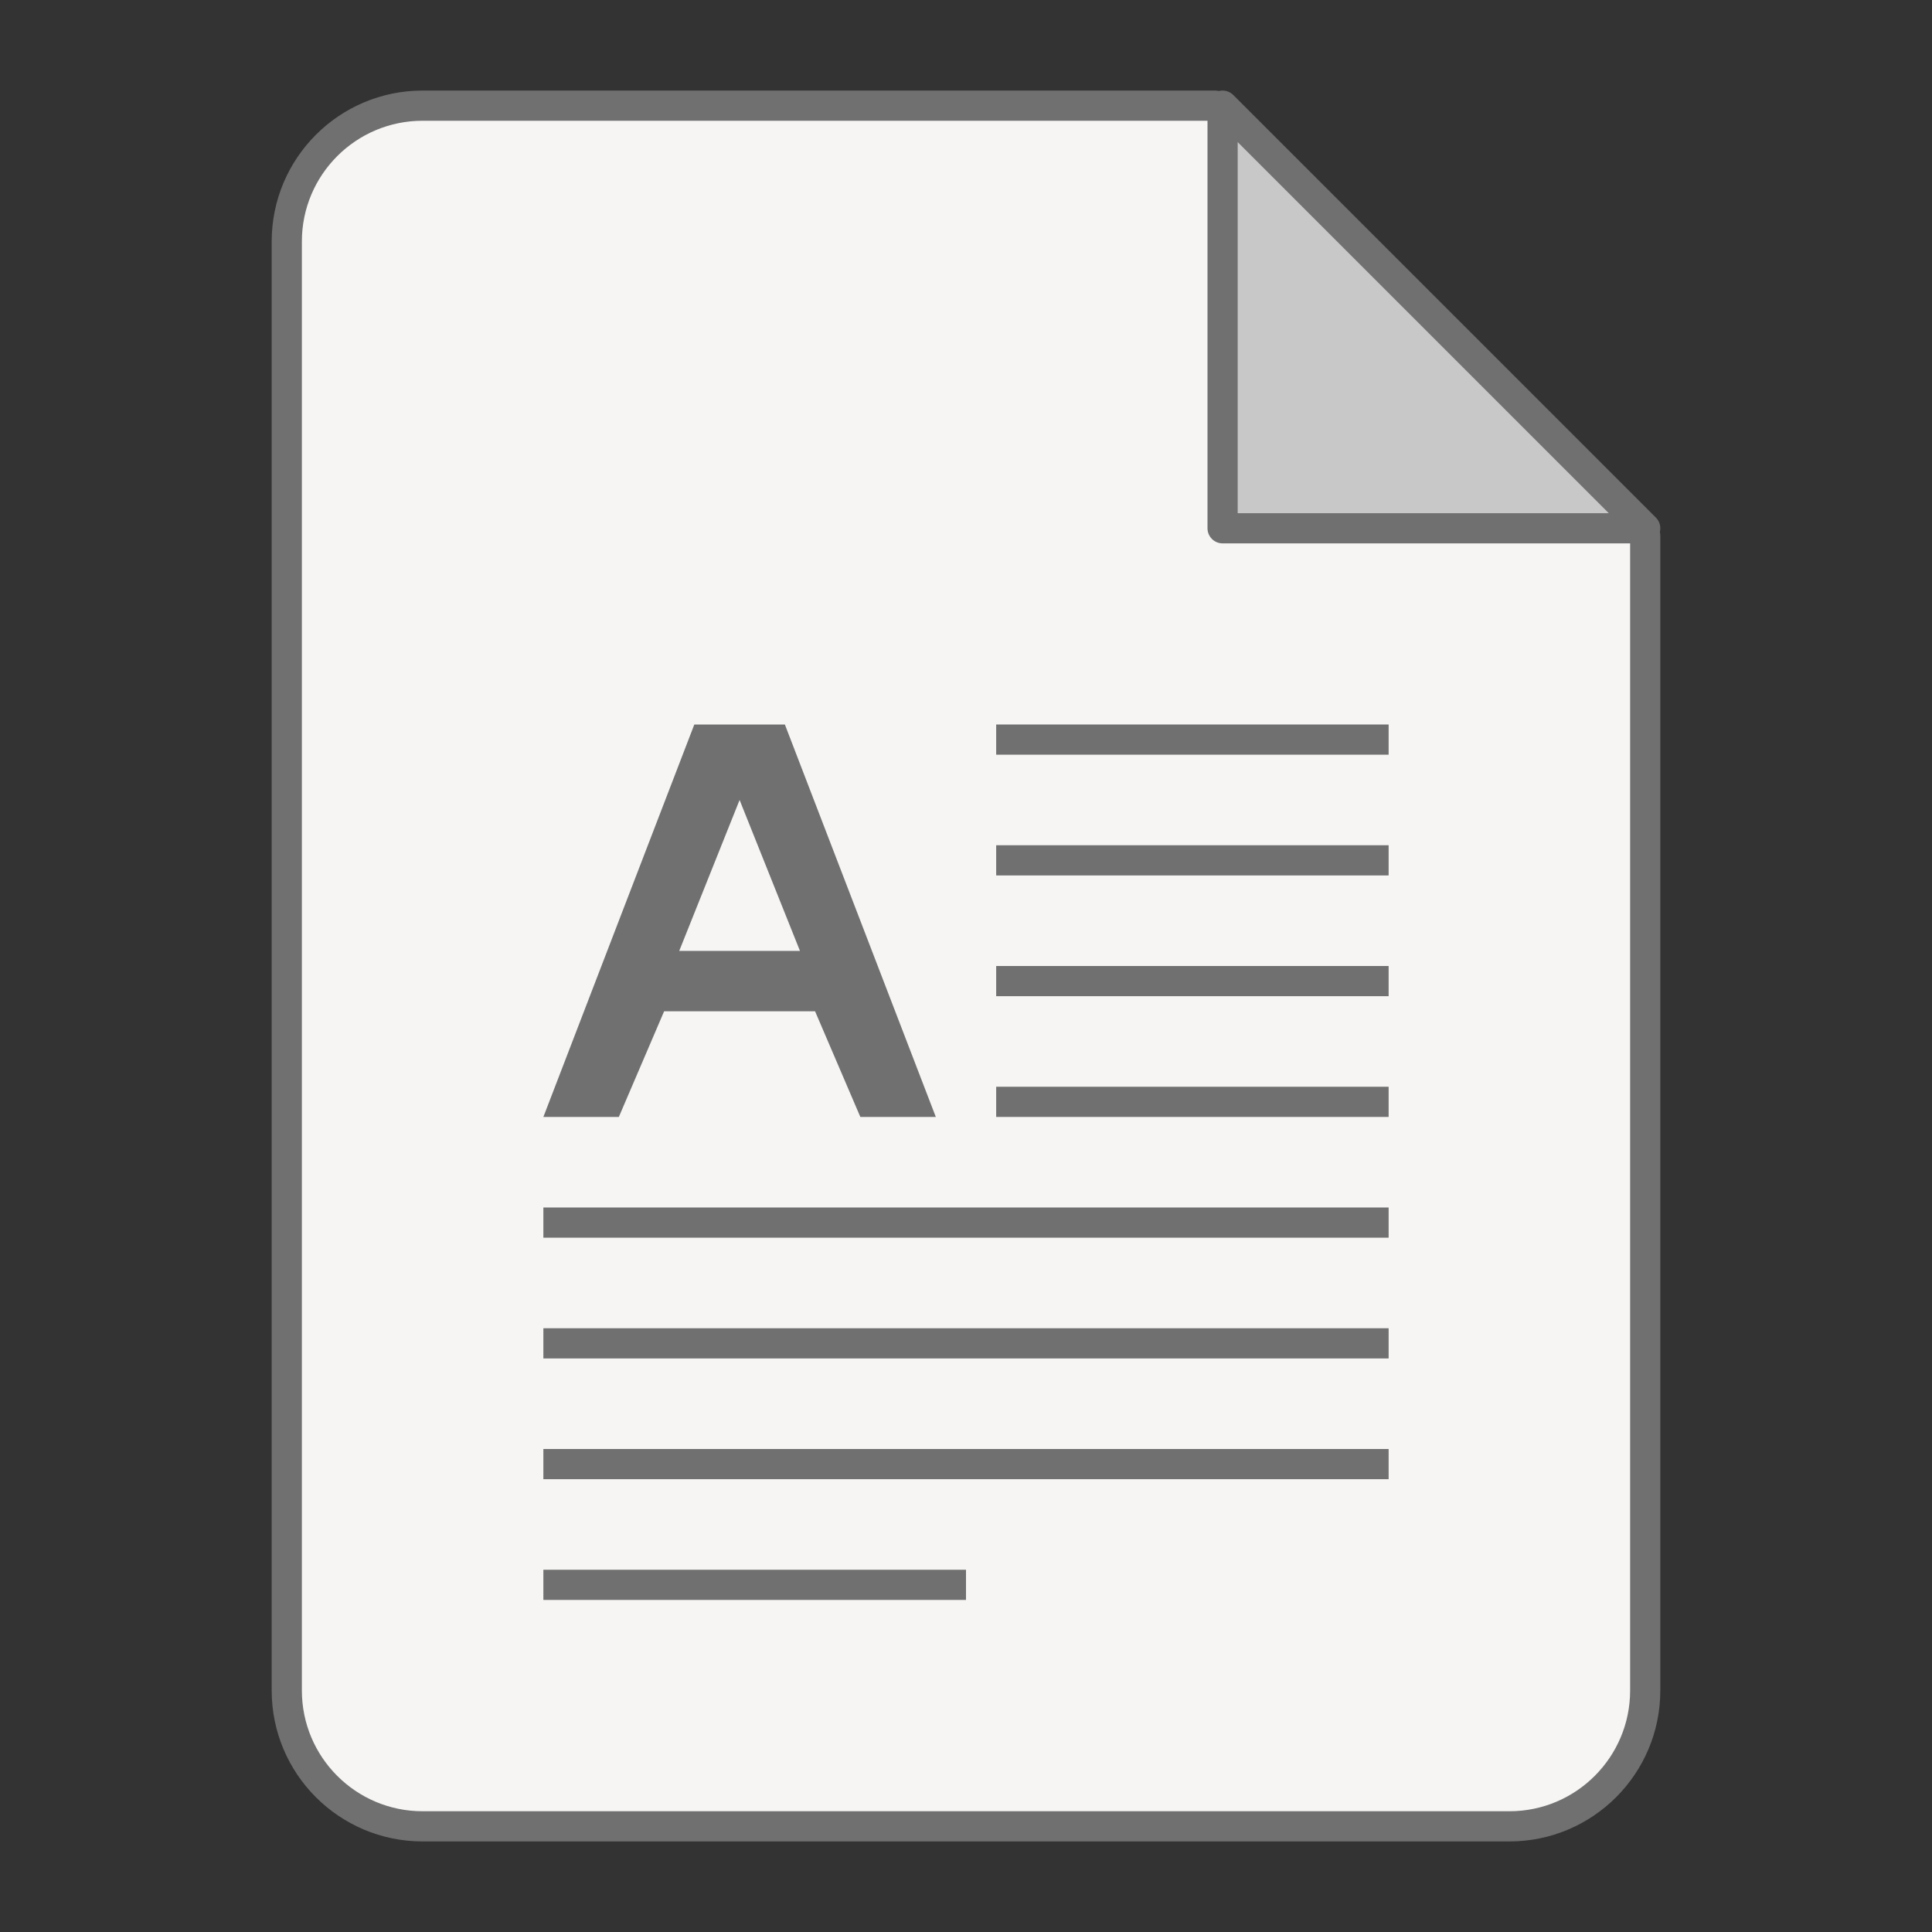 <?xml version="1.0" encoding="utf-8"?>
<svg width="128" height="128" viewBox="0 0 128 128" xmlns="http://www.w3.org/2000/svg">
<rect x="0" y="0" width="128" height="128" fill="#333333" stroke="none"/>
<g id="sheet" stroke="#707070" stroke-width="2" stroke-linejoin="round" transform="translate(19 7)">
<path id="paper" fill="#F6F5F4" d="M61.5 0L90 28.5L90 105C90 109.97 85.97 114 81 114L9 114C4.029 114 0 109.97 0 105L0 9C0 4.029 4.029 0 9 0Z"/>
<path id="corner" fill="#C8C8C8" d="M0 0L28 28L0 28Z" transform="translate(62 0)"/>
</g><g id="text" fill="#707070" transform="translate(36 48)">
<rect width="26" height="2" x="30"/>
<rect width="26" height="2" x="30" y="8"/>
<rect width="26" height="2" x="30" y="16"/>
<rect width="26" height="2" x="30" y="24"/>
<rect width="56" height="2" y="32"/>
<rect width="56" height="2" y="40"/>
<rect width="56" height="2" y="48"/>
<rect width="28" height="2" y="56"/>
</g>
<path id="A" d="M8 19L18 19L21 26L26 26L16 0L10 0L0 26L5 26L8 19ZM9 15L13 5L17 15L17 15L9 15Z" fill="#707070" fill-rule="evenodd" transform="translate(36 48)"/>
</svg>